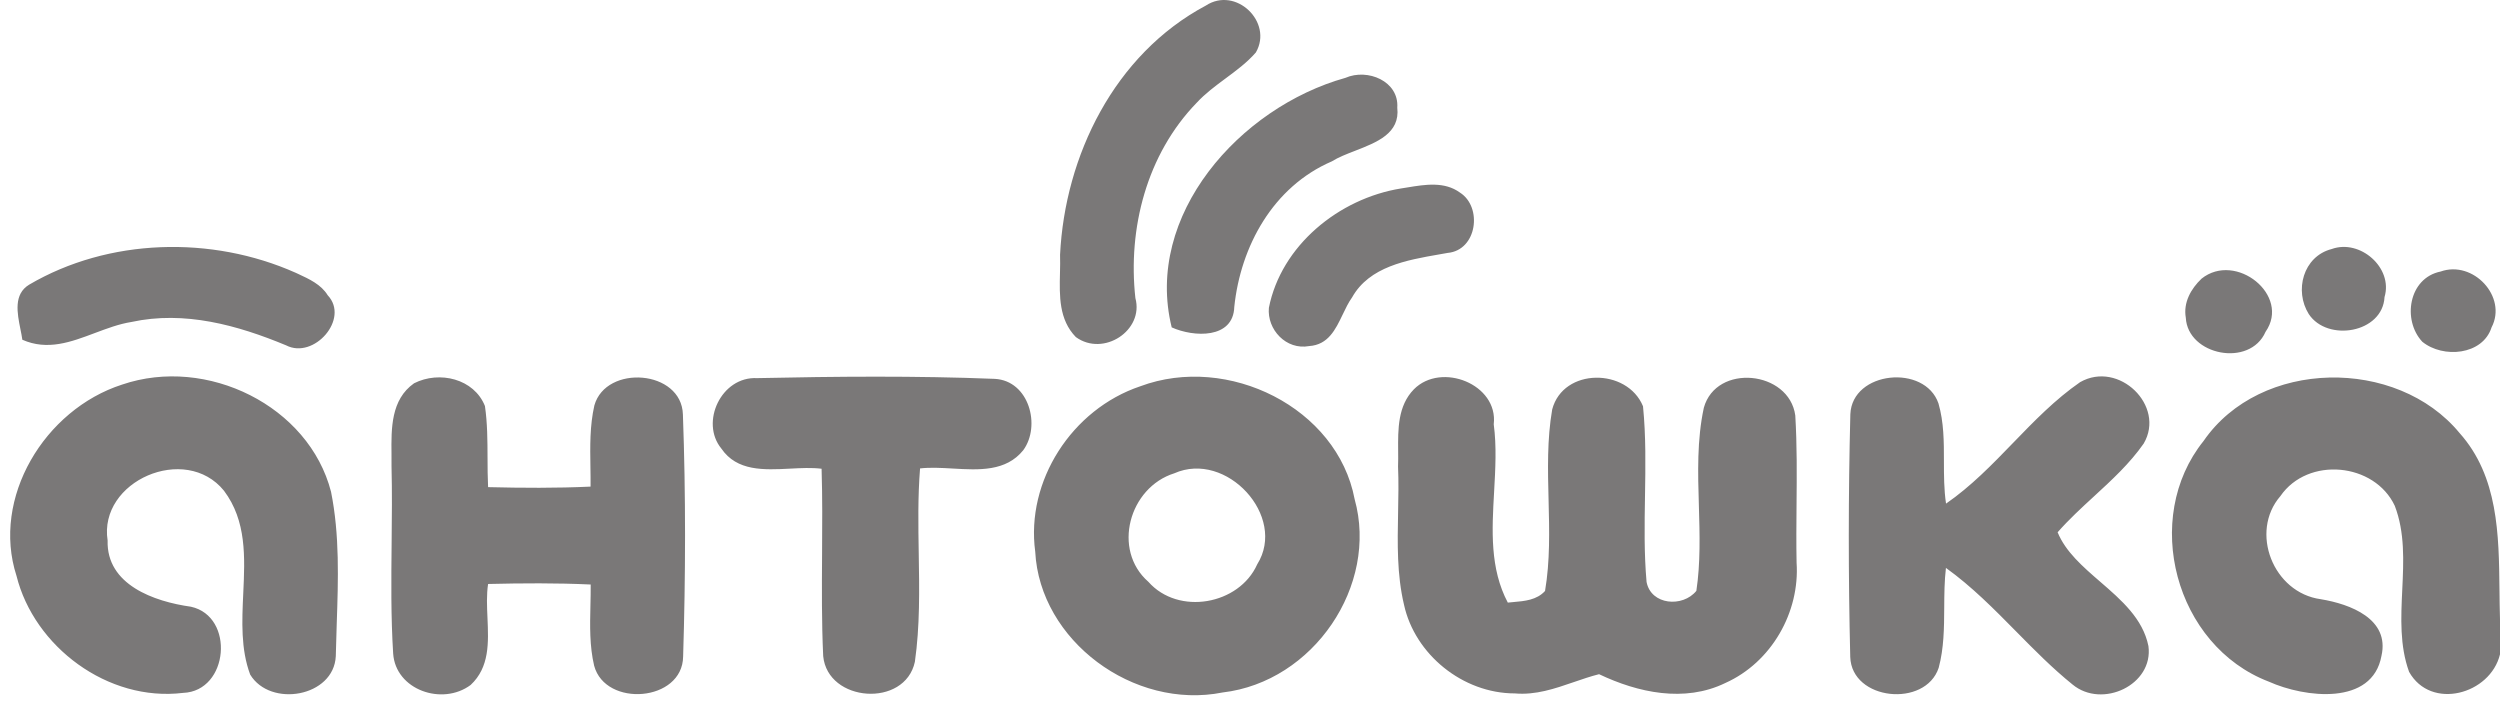 <svg width="123" height="35" viewBox="0 0 123 35" fill="none" xmlns="http://www.w3.org/2000/svg">
<path fill-rule="evenodd" clip-rule="evenodd" d="M61.788 2.581C62.651 1.093 60.803 -0.696 59.323 0.277C54.823 2.675 52.395 7.674 52.155 12.533C52.165 12.824 52.158 13.127 52.151 13.432C52.124 14.556 52.095 15.726 52.933 16.585C54.291 17.569 56.293 16.258 55.861 14.666C55.483 11.243 56.415 7.596 58.876 5.057C59.296 4.602 59.795 4.232 60.293 3.863C60.824 3.47 61.355 3.078 61.788 2.581ZM68.746 5.297C68.837 3.996 67.287 3.351 66.196 3.83C60.987 5.286 56.285 10.598 57.648 16.107C58.73 16.596 60.679 16.684 60.727 15.098C61.035 12.127 62.628 9.188 65.525 7.94C65.844 7.739 66.252 7.581 66.67 7.419C67.749 7 68.892 6.557 68.746 5.297ZM68.936 9.271C69.039 9.255 69.144 9.238 69.249 9.221C70.121 9.077 71.068 8.922 71.828 9.474C72.951 10.187 72.675 12.314 71.221 12.444C71.087 12.469 70.951 12.492 70.813 12.516C69.202 12.797 67.377 13.115 66.524 14.629C66.345 14.879 66.203 15.176 66.06 15.475C65.706 16.215 65.347 16.964 64.41 17.027C63.276 17.235 62.333 16.211 62.429 15.144C63.031 12.091 65.864 9.765 68.936 9.271ZM14.54 13.417C10.408 11.581 5.349 11.711 1.435 14.005C0.659 14.475 0.846 15.402 1.005 16.196C1.042 16.379 1.077 16.554 1.099 16.715C2.335 17.264 3.495 16.827 4.665 16.386C5.26 16.163 5.857 15.938 6.467 15.841C9.076 15.274 11.686 15.997 14.077 16.991C15.44 17.698 17.219 15.685 16.122 14.525C15.801 13.999 15.214 13.729 14.668 13.476C14.625 13.456 14.582 13.437 14.54 13.417ZM114.72 12.252C116.115 11.747 117.75 13.178 117.319 14.614C117.228 16.387 114.507 16.84 113.591 15.451C112.872 14.307 113.309 12.616 114.72 12.252ZM122.585 16.107C123.373 14.598 121.675 12.788 120.077 13.36C118.496 13.682 118.187 15.753 119.177 16.814C120.2 17.646 122.149 17.475 122.585 16.107ZM108.318 13.709C110.001 12.366 112.717 14.53 111.465 16.325C110.693 18.094 107.636 17.485 107.541 15.628C107.413 14.889 107.791 14.208 108.318 13.709ZM16.287 24.196C15.2 19.972 10.179 17.501 6.009 18.921C2.185 20.154 -0.429 24.498 0.812 28.332C1.68 31.812 5.301 34.543 9.007 34.09C11.26 34.007 11.563 30.329 9.396 29.851C7.575 29.596 5.232 28.769 5.295 26.594C4.837 23.665 9.124 21.803 11.02 24.144C12.134 25.628 12.052 27.406 11.968 29.196C11.905 30.563 11.841 31.936 12.309 33.19C13.305 34.829 16.425 34.288 16.521 32.285C16.532 31.758 16.549 31.227 16.567 30.696L16.567 30.696C16.641 28.521 16.715 26.323 16.287 24.196ZM20.371 18.858C21.617 18.224 23.326 18.635 23.859 19.977C23.982 20.819 23.984 21.671 23.987 22.525C23.989 23.006 23.99 23.487 24.014 23.967C25.696 24.009 27.379 24.019 29.056 23.941C29.059 23.621 29.054 23.3 29.049 22.979C29.033 21.962 29.016 20.942 29.243 19.946C29.818 17.917 33.535 18.193 33.599 20.393C33.743 24.357 33.732 28.337 33.61 32.301C33.583 34.527 29.791 34.824 29.232 32.753C29.003 31.781 29.026 30.786 29.049 29.794C29.057 29.448 29.065 29.102 29.062 28.758C27.379 28.68 25.696 28.691 24.014 28.732C23.933 29.261 23.958 29.831 23.984 30.404C24.037 31.61 24.091 32.829 23.156 33.7C21.761 34.74 19.46 33.945 19.343 32.15C19.23 30.34 19.249 28.525 19.268 26.709C19.281 25.455 19.294 24.201 19.263 22.947C19.266 22.75 19.264 22.545 19.262 22.336C19.248 21.071 19.233 19.662 20.371 18.858ZM37.248 18.604C35.49 18.51 34.431 20.778 35.49 22.068C36.257 23.192 37.583 23.123 38.871 23.057C39.409 23.029 39.94 23.002 40.422 23.062C40.465 24.465 40.456 25.87 40.446 27.275V27.275V27.275V27.276V27.276C40.435 28.945 40.423 30.614 40.501 32.28C40.72 34.559 44.522 34.834 45.012 32.561C45.262 30.805 45.232 29.024 45.202 27.241V27.241V27.241V27.241V27.241C45.179 25.84 45.155 24.438 45.267 23.046C45.771 22.989 46.32 23.02 46.875 23.052C48.168 23.127 49.493 23.204 50.343 22.152C51.221 20.955 50.635 18.734 48.947 18.64C45.054 18.484 41.146 18.52 37.248 18.604ZM56.104 19.004C60.412 17.397 65.796 20.055 66.648 24.56C67.83 28.8 64.63 33.544 60.156 34.069C55.774 34.944 51.157 31.515 50.933 27.14C50.464 23.676 52.728 20.138 56.104 19.004ZM57.776 23.286C55.55 23.983 54.703 27.052 56.498 28.623C57.978 30.298 60.966 29.757 61.855 27.765C63.336 25.403 60.337 22.151 57.776 23.286ZM73.492 20.877C73.726 18.905 70.909 17.792 69.562 19.155C68.77 19.967 68.78 21.108 68.789 22.183V22.184V22.184C68.792 22.446 68.794 22.704 68.784 22.953C68.816 23.704 68.801 24.46 68.786 25.217V25.217C68.756 26.74 68.725 28.264 69.077 29.752C69.61 32.192 71.964 34.116 74.531 34.116C75.548 34.207 76.492 33.883 77.432 33.559C77.844 33.417 78.256 33.276 78.674 33.17C80.585 34.08 82.875 34.579 84.878 33.607C87.167 32.587 88.557 30.106 88.392 27.681C88.373 26.733 88.382 25.784 88.39 24.835C88.403 23.369 88.416 21.902 88.328 20.44C88.025 18.229 84.441 17.865 83.829 20.06C83.488 21.642 83.536 23.263 83.585 24.888C83.626 26.288 83.668 27.69 83.461 29.07C82.79 29.898 81.23 29.773 81.011 28.633C80.887 27.231 80.91 25.823 80.934 24.416C80.958 22.938 80.983 21.459 80.836 19.988C80.058 18.094 76.911 18.084 76.368 20.144C76.114 21.616 76.152 23.114 76.19 24.613C76.228 26.106 76.266 27.601 76.016 29.076C75.61 29.522 75.017 29.574 74.446 29.623C74.358 29.631 74.271 29.639 74.184 29.648C73.296 27.97 73.403 26.086 73.51 24.199C73.573 23.078 73.637 21.957 73.492 20.877ZM91.037 20.377C91.128 18.25 94.701 17.901 95.372 19.847C95.641 20.775 95.641 21.732 95.641 22.692V22.692C95.642 23.39 95.642 24.089 95.745 24.778C96.975 23.928 98.01 22.859 99.044 21.79L99.044 21.79C100.079 20.721 101.113 19.652 102.343 18.801C104.244 17.719 106.561 19.966 105.469 21.824C104.787 22.801 103.908 23.61 103.027 24.419C102.407 24.989 101.787 25.559 101.235 26.188C101.628 27.149 102.475 27.882 103.333 28.624C104.373 29.524 105.429 30.437 105.703 31.786C105.959 33.7 103.424 34.881 101.97 33.679C100.979 32.879 100.087 31.974 99.195 31.069C98.103 29.962 97.012 28.855 95.74 27.941C95.664 28.589 95.66 29.243 95.656 29.898C95.65 30.894 95.643 31.89 95.383 32.857C94.728 34.829 91.101 34.475 91.032 32.321C90.936 28.342 90.936 24.357 91.037 20.377ZM121.014 21.309C117.925 17.558 111.205 17.641 108.414 21.699C105.363 25.491 106.998 31.77 111.631 33.539C113.393 34.33 116.722 34.741 117.169 32.264C117.579 30.454 115.641 29.721 114.182 29.481C111.839 29.164 110.667 26.173 112.195 24.409C113.548 22.443 116.828 22.76 117.824 24.888C118.325 26.2 118.258 27.609 118.191 29.017C118.126 30.395 118.061 31.771 118.527 33.055C119.603 34.969 122.526 34.163 123 32.192V30.48C122.984 30.001 122.979 29.512 122.974 29.017C122.945 26.305 122.915 23.439 121.014 21.309Z" fill="#7A7878"/>
</svg>
